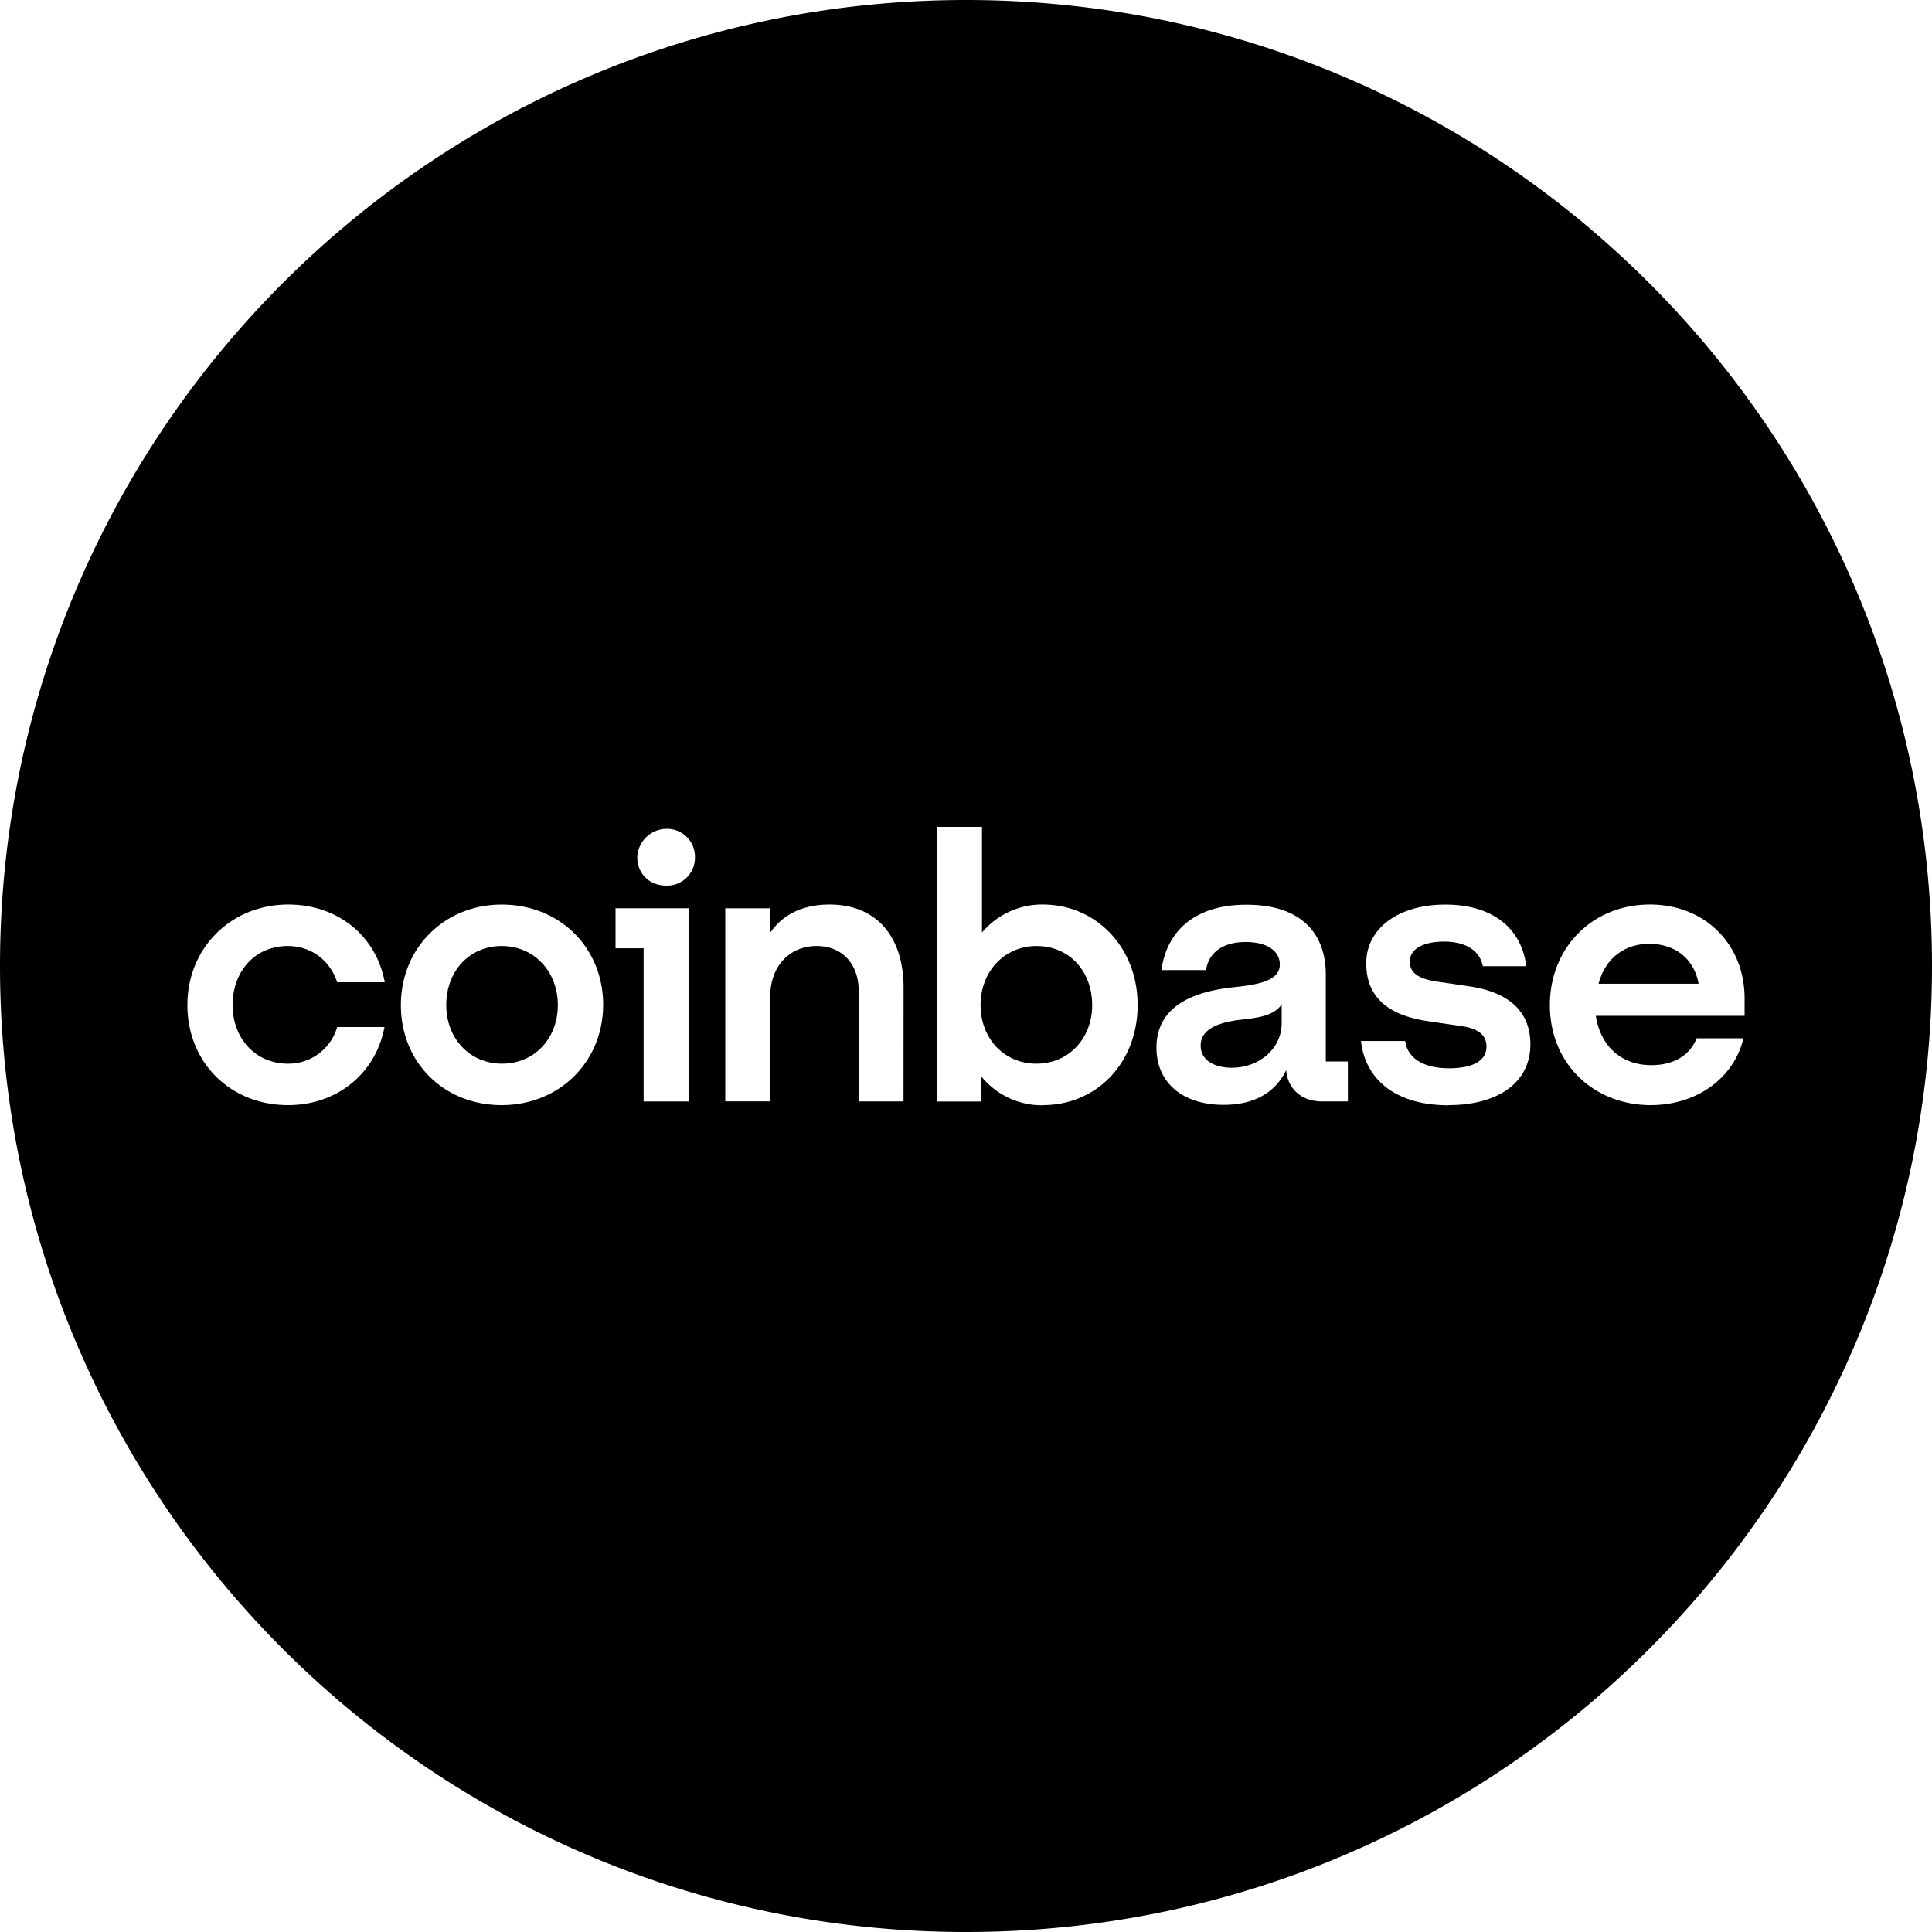 <svg id="Layer_1" data-name="Layer 1" xmlns="http://www.w3.org/2000/svg" viewBox="0 0 1000 1000"><path d="M259.66,489.66c-16.69,0-28.68,13-28.68,30.53,0,17.39,12.19,30.36,28.88,30.36s28.88-13,28.88-30.33S276.52,489.66,259.66,489.66Z"/><path d="M536.54,489.66c-16.66,0-29,13.16-29,30.53s12.19,30.36,28.88,30.36,28.89-13,28.89-30.33C565.26,502.62,553.44,489.66,536.54,489.66Z"/><path d="M644.15,527.54c-10.85,1.18-22.7,3.86-22.7,13.7,0,7.73,7.39,11.42,16.12,11.42,14.17,0,25.83-9.84,25.83-23.17l0-9.67C660.44,524.28,654.63,526.6,644.15,527.54Z"/><path d="M500,0C223.86,0,0,223.86,0,500s223.86,500,500,500,500-223.86,500-500S776.14,0,500,0ZM149.13,550.55a26.2,26.2,0,0,0,25.39-18.95H199C194.5,555.75,174.32,572,149.13,572,119.27,572,97,550,97,520.19s22.87-52,52.16-52c25.79,0,45.57,16.26,50,40.21H174.52c-3.66-11.22-13.36-18.74-25.58-18.74-16.88,0-28.53,13-28.53,30.53C120.41,537.58,132.27,550.55,149.13,550.55ZM259.66,572c-29.86,0-52.16-22-52.16-51.79s22.87-52,52.16-52c30.23,0,52.53,22.44,52.53,51.83C312.19,549.57,289.52,572,259.66,572Zm96.76-1.89H333.14V490.83H318.6V470.11h37.82Zm2.24-120.71a14.39,14.39,0,0,1-13.89,9c-8.54,0-14.92-6.18-14.92-14.71a15.3,15.3,0,0,1,20.66-13.71,14.43,14.43,0,0,1,9.2,13.71A14.65,14.65,0,0,1,358.66,449.38Zm109,120.68H444.45V512.83c0-13.7-8.36-23.17-21.73-23.17-14.34,0-24.05,10.81-24.05,26.09v54.31H375.4V470.14h23.07v12.93c5.84-8.7,15.75-14.88,30.86-14.88,25.4,0,38.36,17.81,38.36,42.93Zm72.14,2a40.39,40.39,0,0,1-32-15.08v13.13H485V428h23.27V482.7a40.57,40.57,0,0,1,31.57-14.51h0c27.54,0,49,22.24,49,52S567.78,572,539.83,572Zm157.86-2H684.12c-10.28,0-17.63-6.38-18.41-16.22-5.24,11-15.71,18-32.41,18-21.29,0-34.72-11.59-34.72-29.56,0-23.21,22.13-29.39,40-31.33,13.2-1.35,23.85-3.46,23.85-11.79,0-6.38-5.81-11.59-17.63-11.59-13.17,0-19.38,6.58-20.56,14.51H601.13c2.89-20.49,17.63-33.82,44-33.82,27.94,0,41.1,14.47,41.1,36.14h0v45h11.42Zm52.12,2c-27.87,0-43.19-13.74-45.34-33.25h22.87c1.18,8.5,8.94,14.1,22.71,14.1,11.25,0,19.38-3.29,19.38-11.21,0-6.18-4.64-9.47-13-10.62l-17.06-2.51c-21.53-3.09-32.18-13-32.18-30,0-17.77,16.29-30.37,40.91-30.37C772,468.19,787.46,480,790,500.1h-22.5c-1.51-7.93-8.7-12.73-20-12.73-10.25,0-17.8,3.46-17.8,10.41,0,6.39,5.81,9.07,13.93,10.25l17.07,2.52c19.21,2.88,31.43,12.15,31.43,30C792.13,560.39,775.24,572,749.81,572ZM903,525.79h-77c2.49,16.26,13.74,25.53,28.69,25.53,11.45,0,20-5,23.47-13.9h24.25C897.59,557.7,878.62,572,854.37,572c-28.72,0-52.16-20.69-52.16-51.82,0-29.56,21.9-52,51.79-52,28.08,0,49,20.12,49,48.7v8.9Z"/><path d="M853.59,488.51c-12,0-22.5,6.75-26.19,20.66h51.79C876.87,496,866.76,488.51,853.59,488.51Z"/></svg>